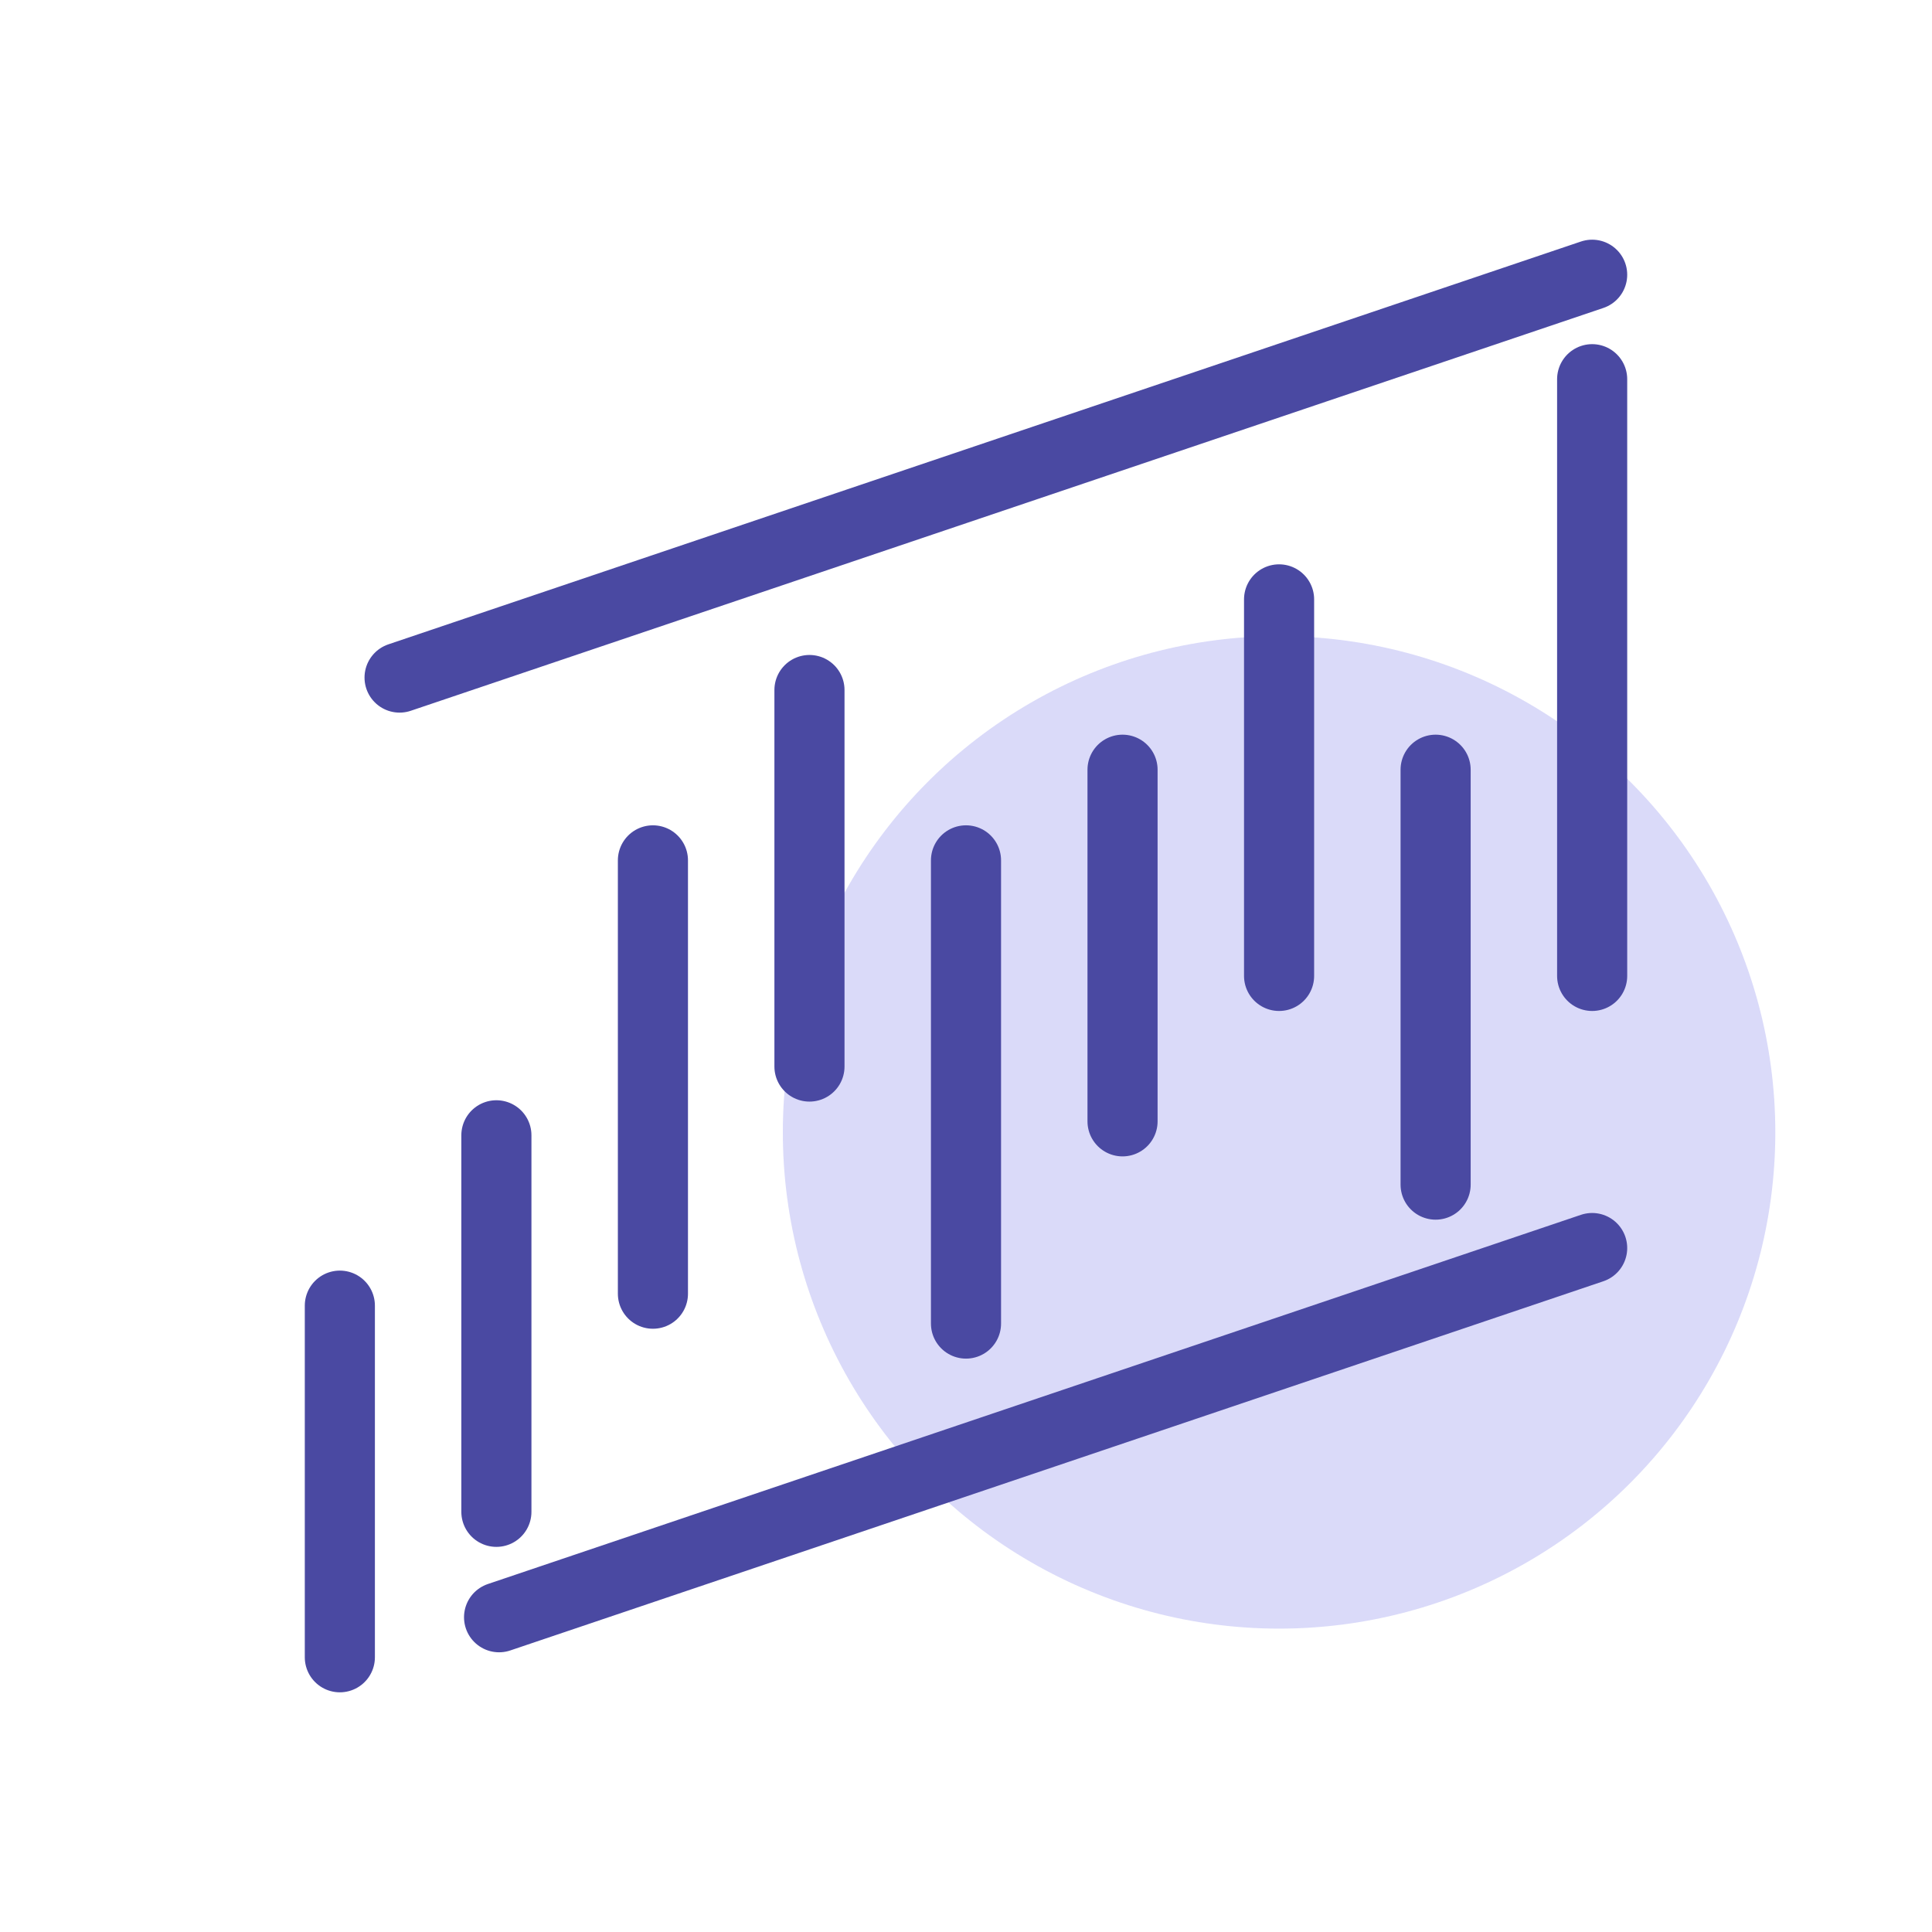 <?xml version="1.0" encoding="UTF-8"?><svg id="b" xmlns="http://www.w3.org/2000/svg" viewBox="0 0 107.746 107.746"><g id="c"><g><g opacity="0"><rect width="107.746" height="107.746" rx="18.997" ry="18.997" fill="#fff"/></g><circle cx="71.333" cy="63.152" r="27.675" fill="#dadaf9"/><g><g><line x1="18.953" y1="72.815" x2="18.953" y2="92.424" fill="none" stroke="#4a49a2" stroke-linecap="round" stroke-miterlimit="10" stroke-width="3.91"/><line x1="27.683" y1="63.315" x2="27.683" y2="84.313" fill="none" stroke="#4a49a2" stroke-linecap="round" stroke-miterlimit="10" stroke-width="3.91"/><line x1="62.603" y1="42.927" x2="62.603" y2="62.536" fill="none" stroke="#4a49a2" stroke-linecap="round" stroke-miterlimit="10" stroke-width="3.91"/><line x1="71.333" y1="33.427" x2="71.333" y2="54.426" fill="none" stroke="#4a49a2" stroke-linecap="round" stroke-miterlimit="10" stroke-width="3.91"/><line x1="80.063" y1="42.927" x2="80.063" y2="66.065" fill="none" stroke="#4a49a2" stroke-linecap="round" stroke-miterlimit="10" stroke-width="3.91"/><line x1="88.793" y1="21.148" x2="88.793" y2="54.426" fill="none" stroke="#4a49a2" stroke-linecap="round" stroke-miterlimit="10" stroke-width="3.91"/><line x1="36.413" y1="47.982" x2="36.413" y2="72.148" fill="none" stroke="#4a49a2" stroke-linecap="round" stroke-miterlimit="10" stroke-width="3.91"/><line x1="53.873" y1="47.982" x2="53.873" y2="73.814" fill="none" stroke="#4a49a2" stroke-linecap="round" stroke-miterlimit="10" stroke-width="3.91"/><line x1="45.143" y1="38.482" x2="45.143" y2="59.48" fill="none" stroke="#4a49a2" stroke-linecap="round" stroke-miterlimit="10" stroke-width="3.91"/></g><line x1="88.793" y1="15.322" x2="22.284" y2="37.787" fill="none" stroke="#4a49a2" stroke-linecap="round" stroke-miterlimit="10" stroke-width="3.91"/><line x1="88.793" y1="69.602" x2="27.833" y2="90.192" fill="none" stroke="#4a49a2" stroke-linecap="round" stroke-miterlimit="10" stroke-width="3.91"/></g></g></g></svg>